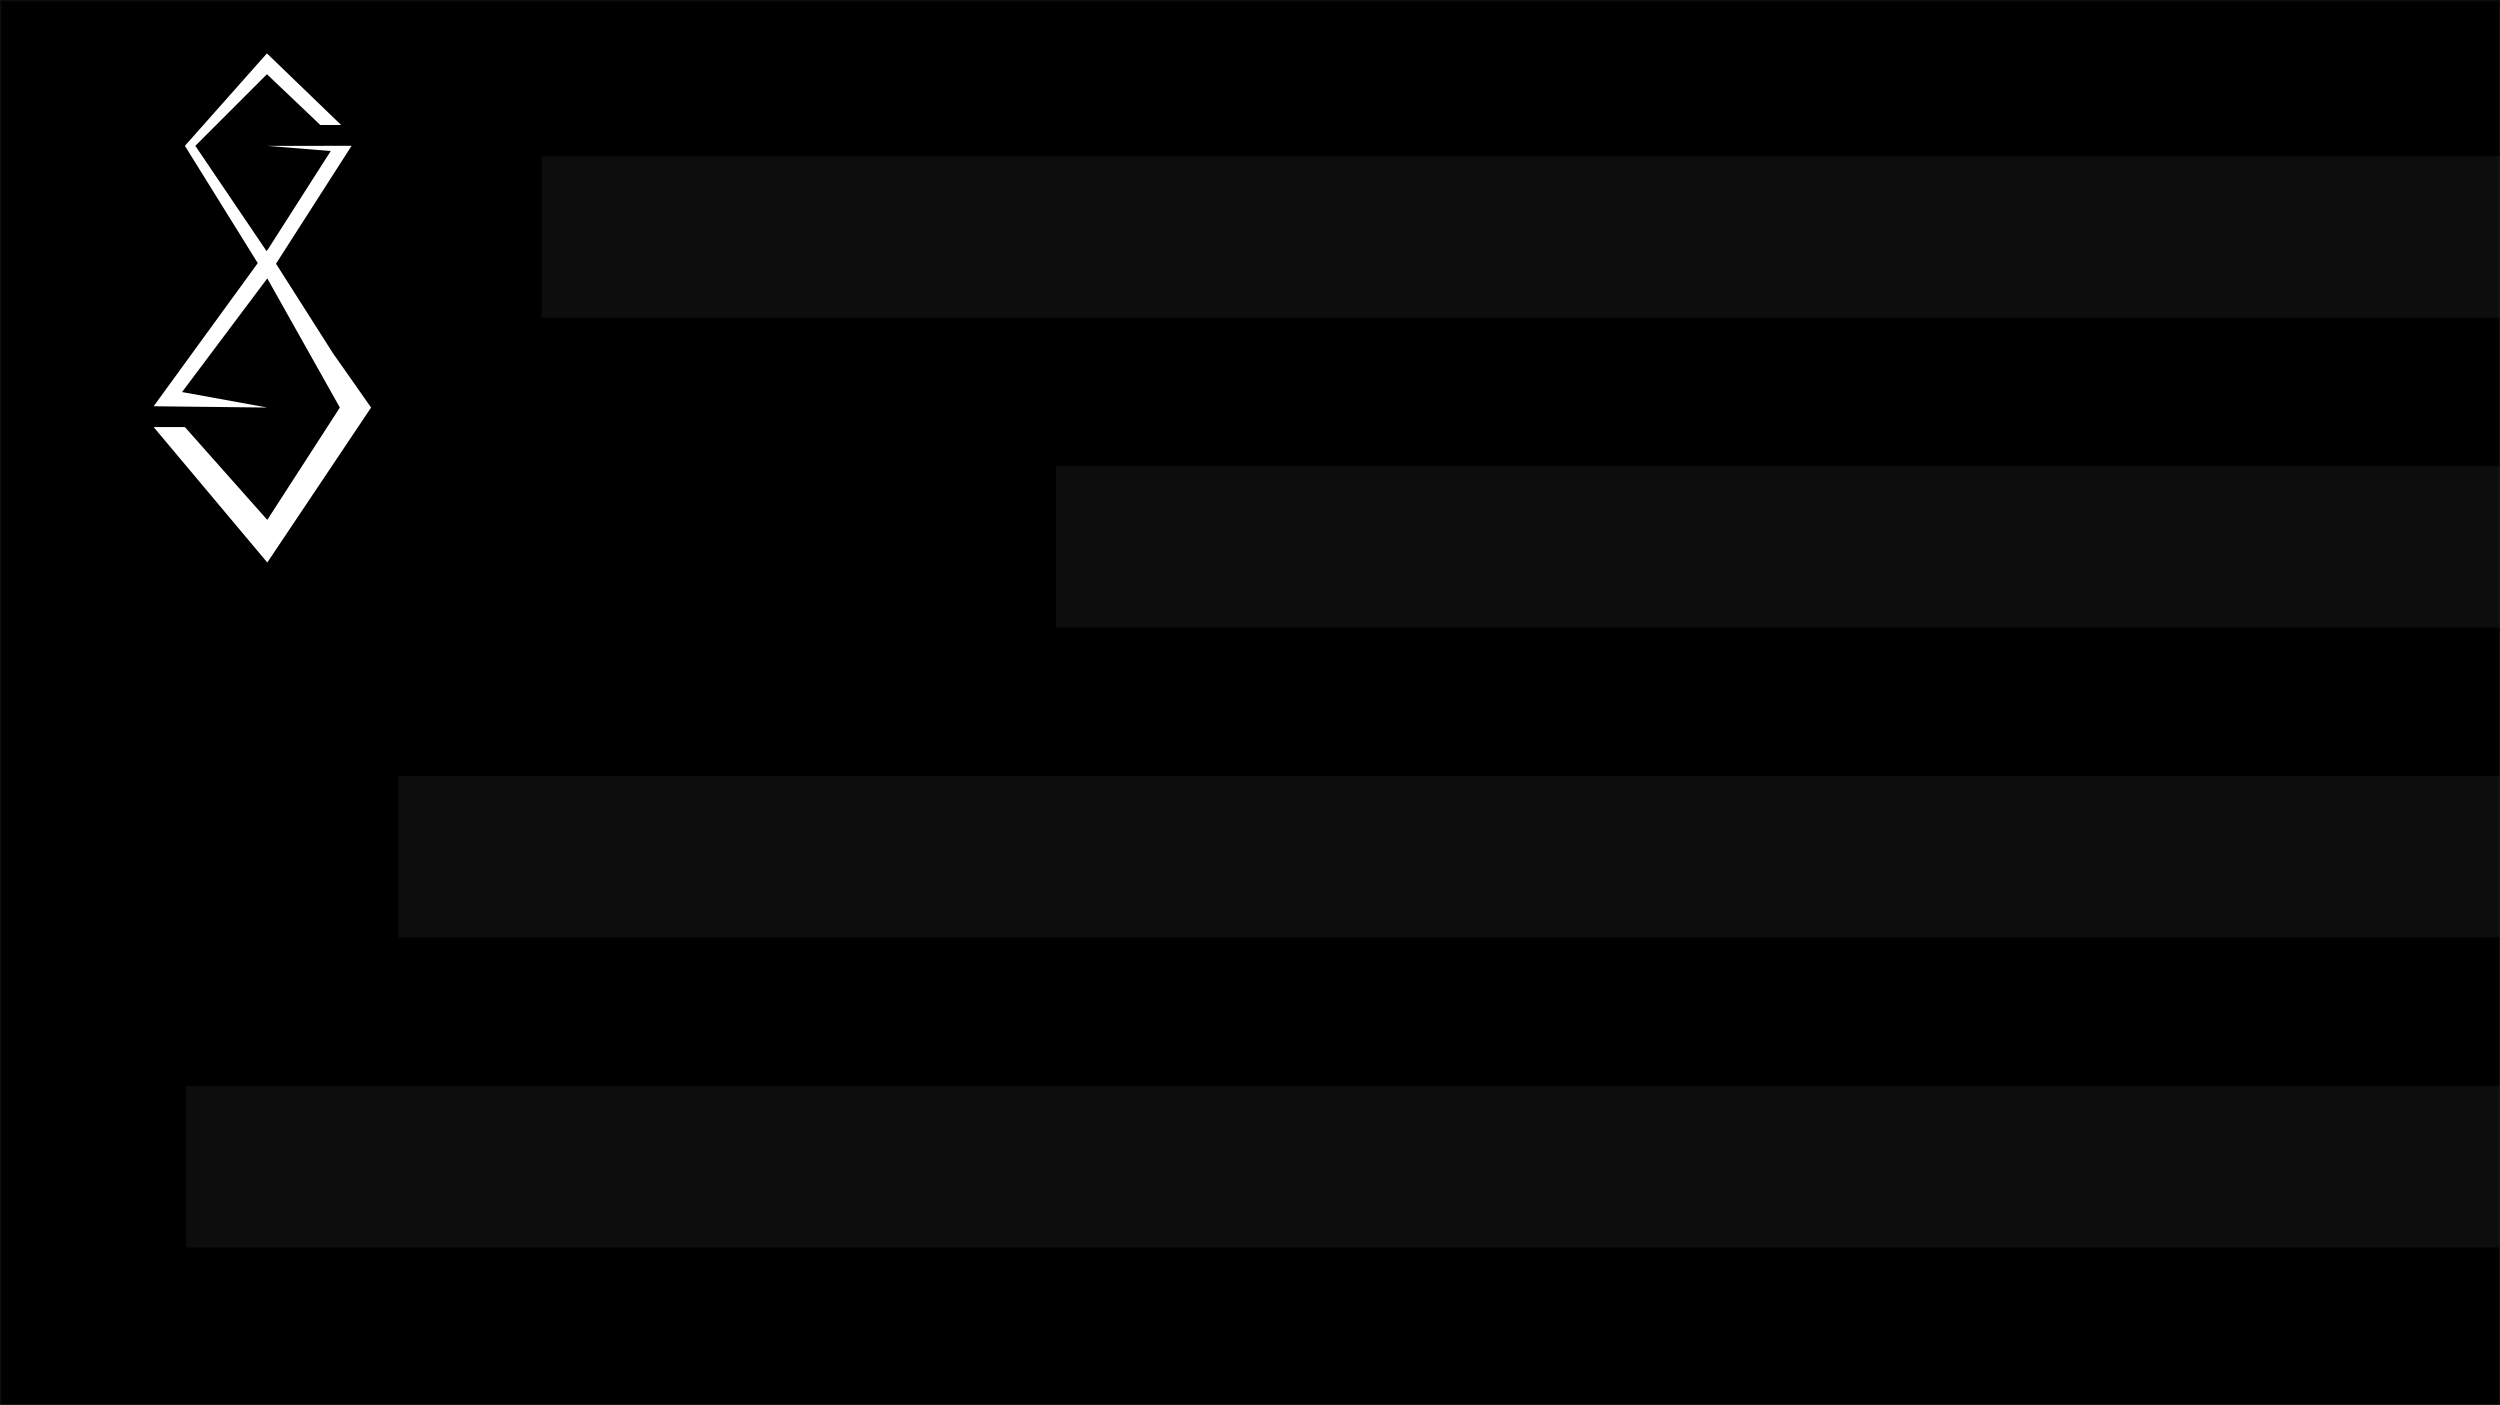<svg id="Group_19" data-name="Group 19" xmlns="http://www.w3.org/2000/svg" width="1920" height="1079" viewBox="0 0 1920 1079">
  <defs>
    <style>
      .cls-1 {
        stroke: rgba(46,46,46,0.3);
      }

      .cls-2 {
        fill: rgba(46,46,46,0.3);
      }

      .cls-3 {
        fill: #fff;
      }

      .cls-4 {
        stroke: none;
      }

      .cls-5 {
        fill: none;
      }
    </style>
  </defs>
  <g id="Rectangle_9" data-name="Rectangle 9" class="cls-1">
    <rect class="cls-4" width="1920" height="1079"/>
    <rect class="cls-5" x="0.5" y="0.5" width="1919" height="1078"/>
  </g>
  <rect id="Rectangle_10" data-name="Rectangle 10" class="cls-2" width="1504" height="124" transform="translate(416 120)"/>
  <rect id="Rectangle_11" data-name="Rectangle 11" class="cls-2" width="1109" height="124" transform="translate(811 358)"/>
  <rect id="Rectangle_12" data-name="Rectangle 12" class="cls-2" width="1614" height="124" transform="translate(306 596)"/>
  <rect id="Rectangle_13" data-name="Rectangle 13" class="cls-2" width="1777" height="124" transform="translate(143 834)"/>
  <path id="Logo" class="cls-3" d="M-118-3248h24l63.273,71.273L25-3263l-55.727-99.183-65.455,87.273L-30.727-3263-118-3264l79.953-109.935L-94-3464l63-71,57,55H10l-41-39-55,55,54.687,80.806.586-.806.092.144L18-3460l-49.181-4H34l-58.027,90.53L19.8-3304.593,49-3263l-79.726,119Z" transform="translate(236 3576)"/>
</svg>
